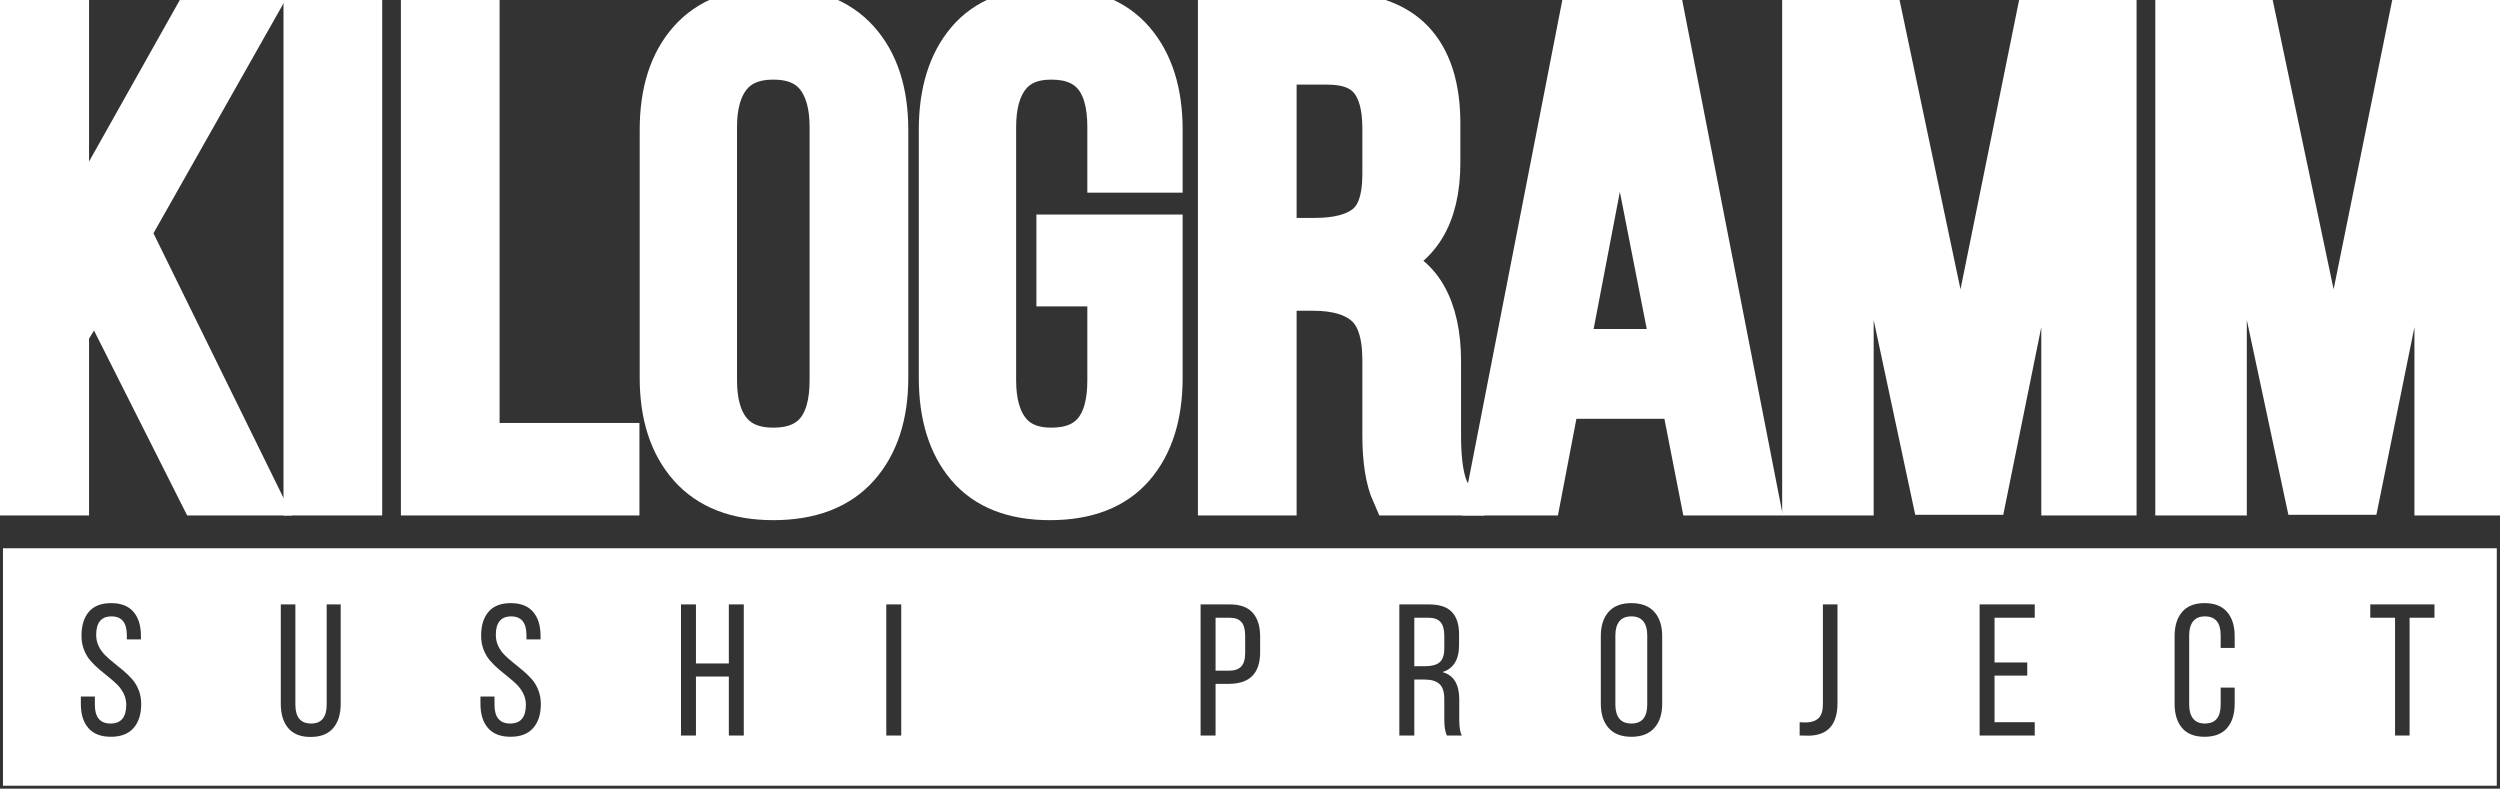 <svg width="168" height="53" viewBox="0 0 168 53" fill="none" xmlns="http://www.w3.org/2000/svg">
<rect x="0" y="0" width="168" height="53" fill="#333333" stroke="none"/>
<g clip-path="url(#clip0_2648_2046)">
<path fill-rule="evenodd" clip-rule="evenodd" d="M0.828 33.16V0.927H4.505V16.504L13.258 0.927H16.956L8.641 15.627L17.256 33.16H13.488L6.435 19.157L4.505 22.348V33.16H0.828Z" fill="white" stroke="white" stroke-width="2.957"/>
<path fill-rule="evenodd" clip-rule="evenodd" d="M20.529 33.16V0.927H24.204V33.16H20.529Z" fill="white" stroke="white" stroke-width="2.957"/>
<path fill-rule="evenodd" clip-rule="evenodd" d="M28.419 33.16V0.927H32.094V29.901H41.491V33.16H28.419Z" fill="white" stroke="white" stroke-width="2.957"/>
<path fill-rule="evenodd" clip-rule="evenodd" d="M48.049 25.563C48.049 27.062 48.375 28.211 49.027 29.013C49.681 29.815 50.661 30.217 51.966 30.217C54.577 30.217 55.883 28.665 55.883 25.563V8.525C55.883 7.042 55.561 5.895 54.915 5.085C54.27 4.277 53.287 3.872 51.966 3.872C50.661 3.872 49.681 4.277 49.027 5.085C48.375 5.895 48.049 7.042 48.049 8.525V25.563ZM44.466 25.383V8.728C44.466 6.196 45.1 4.209 46.37 2.772C47.639 1.332 49.505 0.614 51.966 0.614C54.451 0.614 56.338 1.332 57.627 2.772C58.913 4.209 59.558 6.196 59.558 8.728V25.383C59.558 27.887 58.913 29.86 57.627 31.306C56.338 32.753 54.451 33.476 51.966 33.476C49.519 33.476 47.658 32.753 46.381 31.306C45.104 29.86 44.466 27.887 44.466 25.383Z" fill="white" stroke="white" stroke-width="2.957"/>
<path fill-rule="evenodd" clip-rule="evenodd" d="M63.222 25.383V8.728C63.222 6.21 63.835 4.228 65.061 2.782C66.286 1.336 68.117 0.614 70.554 0.614C73.017 0.614 74.874 1.336 76.121 2.782C77.371 4.228 77.995 6.21 77.995 8.728V11.469H74.547V8.525C74.547 5.423 73.248 3.872 70.645 3.872C69.366 3.872 68.405 4.277 67.766 5.085C67.126 5.895 66.806 7.042 66.806 8.525V25.563C66.806 27.047 67.126 28.193 67.766 29.001C68.405 29.811 69.366 30.217 70.645 30.217C73.247 30.217 74.547 28.665 74.547 25.563V19.111H71.125V15.897H77.995V25.383C77.995 27.9 77.371 29.878 76.121 31.318C74.874 32.756 73.017 33.476 70.554 33.476C68.117 33.476 66.286 32.756 65.061 31.318C63.835 29.878 63.222 27.9 63.222 25.383Z" fill="white"/>
<path fill-rule="evenodd" clip-rule="evenodd" d="M63.222 25.383V8.728C63.222 6.21 63.835 4.228 65.061 2.782C66.286 1.336 68.117 0.614 70.554 0.614C73.017 0.614 74.874 1.336 76.121 2.782C77.371 4.228 77.995 6.21 77.995 8.728V11.469H74.547V8.525C74.547 5.423 73.248 3.872 70.645 3.872C69.366 3.872 68.405 4.277 67.766 5.085C67.126 5.895 66.806 7.042 66.806 8.525V25.563C66.806 27.047 67.126 28.193 67.766 29.001C68.405 29.811 69.366 30.217 70.645 30.217C73.247 30.217 74.547 28.665 74.547 25.563V19.111H71.125V15.897H77.995V25.383C77.995 27.9 77.371 29.878 76.121 31.318C74.874 32.756 73.017 33.476 70.554 33.476C68.117 33.476 66.286 32.756 65.061 31.318C63.835 29.878 63.222 27.9 63.222 25.383Z" fill="white" stroke="white" stroke-width="2.957"/>
<path fill-rule="evenodd" clip-rule="evenodd" d="M85.654 16.122H88.366C89.928 16.122 91.096 15.804 91.868 15.168C92.642 14.531 93.029 13.379 93.029 11.717V8.615C93.029 7.13 92.726 6.027 92.122 5.3C91.517 4.573 90.548 4.209 89.216 4.209H85.654V16.122ZM81.979 33.16V0.927H89.308C91.85 0.927 93.711 1.546 94.89 2.782C96.07 4.017 96.658 5.857 96.658 8.299V10.93C96.658 14.511 95.295 16.721 92.57 17.561C94.025 17.98 95.077 18.755 95.729 19.886C96.38 21.018 96.704 22.484 96.704 24.281V29.293C96.704 31.078 96.912 32.367 97.325 33.16H93.65C93.237 32.231 93.029 30.927 93.029 29.248V24.191C93.029 22.439 92.631 21.202 91.835 20.482C91.039 19.763 89.835 19.403 88.228 19.403H85.654V33.16H81.979Z" fill="white" stroke="white" stroke-width="2.957"/>
<path fill-rule="evenodd" clip-rule="evenodd" d="M105.304 23.585H112.458L108.837 5.12L105.304 23.585ZM100.024 33.16L106.314 0.927H111.717L118.012 33.16H114.336L113.064 26.663H104.713L103.47 33.16H100.024Z" fill="white" stroke="white" stroke-width="2.957"/>
<path fill-rule="evenodd" clip-rule="evenodd" d="M121.24 33.16V0.927H126.335L131.774 26.75L137.005 0.927H142.099V33.16H138.653V7.243L133.411 33.115H129.9L124.432 7.489V33.16H121.24Z" fill="white" stroke="white" stroke-width="2.957"/>
<path fill-rule="evenodd" clip-rule="evenodd" d="M146.314 33.16V0.927H151.409L156.847 26.75L162.079 0.927H167.174V33.16H163.728V7.243L158.485 33.115H154.975L149.507 7.489V33.16H146.314Z" fill="white" stroke="white" stroke-width="2.957"/>
<path fill-rule="evenodd" clip-rule="evenodd" d="M82.646 41.513H81.686V45.071H82.572C82.951 45.071 83.23 44.977 83.408 44.791C83.586 44.604 83.675 44.305 83.675 43.892V42.717C83.675 42.308 83.595 42.004 83.43 41.809C83.267 41.612 83.007 41.513 82.646 41.513Z" fill="white"/>
<path fill-rule="evenodd" clip-rule="evenodd" d="M109.624 41.421C109.267 41.421 109 41.532 108.821 41.752C108.643 41.974 108.553 42.288 108.553 42.693V47.35C108.553 47.759 108.643 48.074 108.821 48.293C109 48.512 109.267 48.621 109.624 48.621C110.337 48.621 110.695 48.198 110.695 47.35V42.692C110.695 42.288 110.607 41.974 110.43 41.752C110.253 41.532 109.985 41.421 109.624 41.421Z" fill="white"/>
<path fill-rule="evenodd" clip-rule="evenodd" d="M163.596 41.513H161.925V49.426H160.947V41.513H159.282V40.617H163.596V41.513ZM150.17 43.54H149.229V42.692C149.229 41.844 148.876 41.421 148.171 41.421C147.818 41.421 147.554 41.532 147.378 41.752C147.202 41.974 147.113 42.287 147.113 42.692V47.35C147.113 47.754 147.202 48.068 147.378 48.29C147.554 48.511 147.818 48.621 148.171 48.621C148.876 48.621 149.229 48.198 149.229 47.35V46.207H150.17V47.3C150.17 47.988 150.001 48.529 149.661 48.922C149.321 49.316 148.817 49.512 148.145 49.512C147.477 49.512 146.975 49.316 146.638 48.922C146.301 48.529 146.133 47.988 146.133 47.3V42.746C146.133 42.058 146.301 41.517 146.638 41.123C146.975 40.727 147.477 40.53 148.145 40.53C148.817 40.53 149.321 40.727 149.661 41.123C150.001 41.517 150.17 42.058 150.17 42.746V43.54ZM136.735 41.513H134.033V44.517H136.231V45.402H134.033V48.534H136.735V49.426H133.03V40.616H136.735V41.513ZM123.479 47.251C123.479 48.68 122.841 49.409 121.564 49.438C121.221 49.438 121.011 49.434 120.936 49.426V48.534C121.049 48.544 121.216 48.547 121.44 48.547C121.789 48.527 122.053 48.422 122.232 48.233C122.41 48.045 122.499 47.739 122.499 47.313V40.616H123.479V47.251ZM111.7 47.3C111.7 47.985 111.523 48.524 111.171 48.919C110.819 49.315 110.303 49.512 109.624 49.512C108.956 49.512 108.447 49.314 108.097 48.919C107.748 48.524 107.575 47.985 107.575 47.3V42.746C107.575 42.056 107.747 41.513 108.094 41.12C108.441 40.725 108.951 40.53 109.624 40.53C110.303 40.53 110.818 40.725 111.17 41.12C111.523 41.513 111.699 42.056 111.699 42.746V47.3H111.7ZM97.226 49.426C97.114 49.172 97.056 48.815 97.056 48.357V46.974C97.056 46.495 96.948 46.158 96.729 45.961C96.511 45.765 96.184 45.666 95.744 45.666H95.041V49.426H94.035V40.617H96.039C96.734 40.617 97.243 40.785 97.565 41.123C97.888 41.46 98.049 41.963 98.049 42.631V43.349C98.049 44.328 97.677 44.933 96.931 45.162C97.328 45.277 97.616 45.489 97.794 45.798C97.972 46.107 98.062 46.508 98.062 46.999V48.369C98.062 48.857 98.118 49.209 98.232 49.426H97.226ZM84.681 43.829C84.681 45.247 83.979 45.955 82.574 45.955H81.686V49.426H80.68V40.617H82.652C83.341 40.617 83.851 40.804 84.184 41.178C84.515 41.554 84.681 42.085 84.681 42.773V43.829ZM60.563 49.426H59.558V40.617H60.563V49.426ZM49.982 49.426H48.978V45.463H46.768V49.426H45.763V40.617H46.768V44.585H48.978V40.617H49.982V49.426ZM35.83 48.925C35.487 49.316 34.98 49.511 34.31 49.511C33.639 49.511 33.135 49.317 32.797 48.928C32.458 48.539 32.287 48.001 32.287 47.313V46.809H33.23V47.362C33.23 48.202 33.582 48.621 34.285 48.621C34.988 48.621 35.339 48.202 35.339 47.362C35.339 47.099 35.284 46.854 35.173 46.625C35.062 46.396 34.919 46.193 34.743 46.016C34.567 45.84 34.371 45.668 34.155 45.498C33.94 45.327 33.726 45.15 33.513 44.97C33.298 44.786 33.103 44.594 32.929 44.39C32.752 44.189 32.609 43.944 32.497 43.66C32.387 43.376 32.331 43.065 32.331 42.73C32.331 42.033 32.497 41.494 32.832 41.108C33.164 40.722 33.661 40.53 34.322 40.53C34.988 40.53 35.489 40.724 35.822 41.113C36.158 41.504 36.325 42.042 36.325 42.73V42.969H35.377V42.681C35.377 41.84 35.034 41.422 34.348 41.422C33.661 41.422 33.319 41.837 33.319 42.668C33.319 42.934 33.373 43.183 33.483 43.415C33.595 43.645 33.739 43.849 33.917 44.025C34.096 44.202 34.292 44.375 34.507 44.544C34.723 44.714 34.938 44.891 35.155 45.073C35.369 45.256 35.566 45.447 35.744 45.65C35.922 45.853 36.067 46.098 36.177 46.381C36.289 46.667 36.345 46.977 36.345 47.313C36.345 47.996 36.172 48.535 35.83 48.925ZM22.895 47.3C22.895 47.992 22.727 48.536 22.388 48.932C22.052 49.326 21.545 49.523 20.87 49.523C20.205 49.523 19.706 49.326 19.371 48.932C19.037 48.536 18.869 47.992 18.869 47.3V40.617H19.849V47.35C19.849 48.198 20.202 48.621 20.907 48.621C21.604 48.621 21.953 48.198 21.953 47.35V40.617H22.895V47.3ZM8.974 48.925C8.63 49.316 8.124 49.511 7.454 49.511C6.785 49.511 6.28 49.317 5.941 48.928C5.603 48.539 5.433 48.001 5.433 47.313V46.809H6.375V47.362C6.375 48.202 6.726 48.621 7.429 48.621C8.132 48.621 8.484 48.202 8.484 47.362C8.484 47.099 8.428 46.854 8.318 46.625C8.206 46.396 8.063 46.193 7.887 46.016C7.712 45.84 7.516 45.668 7.3 45.498C7.085 45.327 6.871 45.15 6.657 44.97C6.444 44.786 6.248 44.594 6.073 44.39C5.896 44.189 5.754 43.944 5.642 43.66C5.532 43.376 5.476 43.065 5.476 42.73C5.476 42.033 5.642 41.494 5.976 41.108C6.308 40.722 6.805 40.53 7.468 40.53C8.132 40.53 8.633 40.724 8.968 41.113C9.303 41.504 9.47 42.042 9.47 42.73V42.969H8.522V42.681C8.522 41.84 8.178 41.422 7.493 41.422C6.805 41.422 6.463 41.837 6.463 42.668C6.463 42.934 6.517 43.183 6.629 43.415C6.739 43.645 6.884 43.849 7.062 44.025C7.24 44.202 7.437 44.375 7.651 44.544C7.868 44.714 8.083 44.891 8.299 45.073C8.515 45.256 8.711 45.447 8.889 45.65C9.067 45.853 9.211 46.098 9.323 46.381C9.433 46.667 9.489 46.977 9.489 47.313C9.489 47.996 9.317 48.535 8.974 48.925ZM0.199 36.842V52.8H167.784V36.842H0.199Z" fill="white"/>
<path fill-rule="evenodd" clip-rule="evenodd" d="M97.056 42.717C97.056 42.312 96.974 42.01 96.809 41.812C96.644 41.613 96.38 41.513 96.014 41.513H95.041V44.769H95.782C96.208 44.769 96.528 44.684 96.74 44.509C96.951 44.333 97.056 44.02 97.056 43.565V42.717Z" fill="white"/>
</g>
<defs>
<clipPath id="clip0_2648_2046">
<rect width="168" height="52.8" fill="white"/>
</clipPath>
</defs>
</svg>

